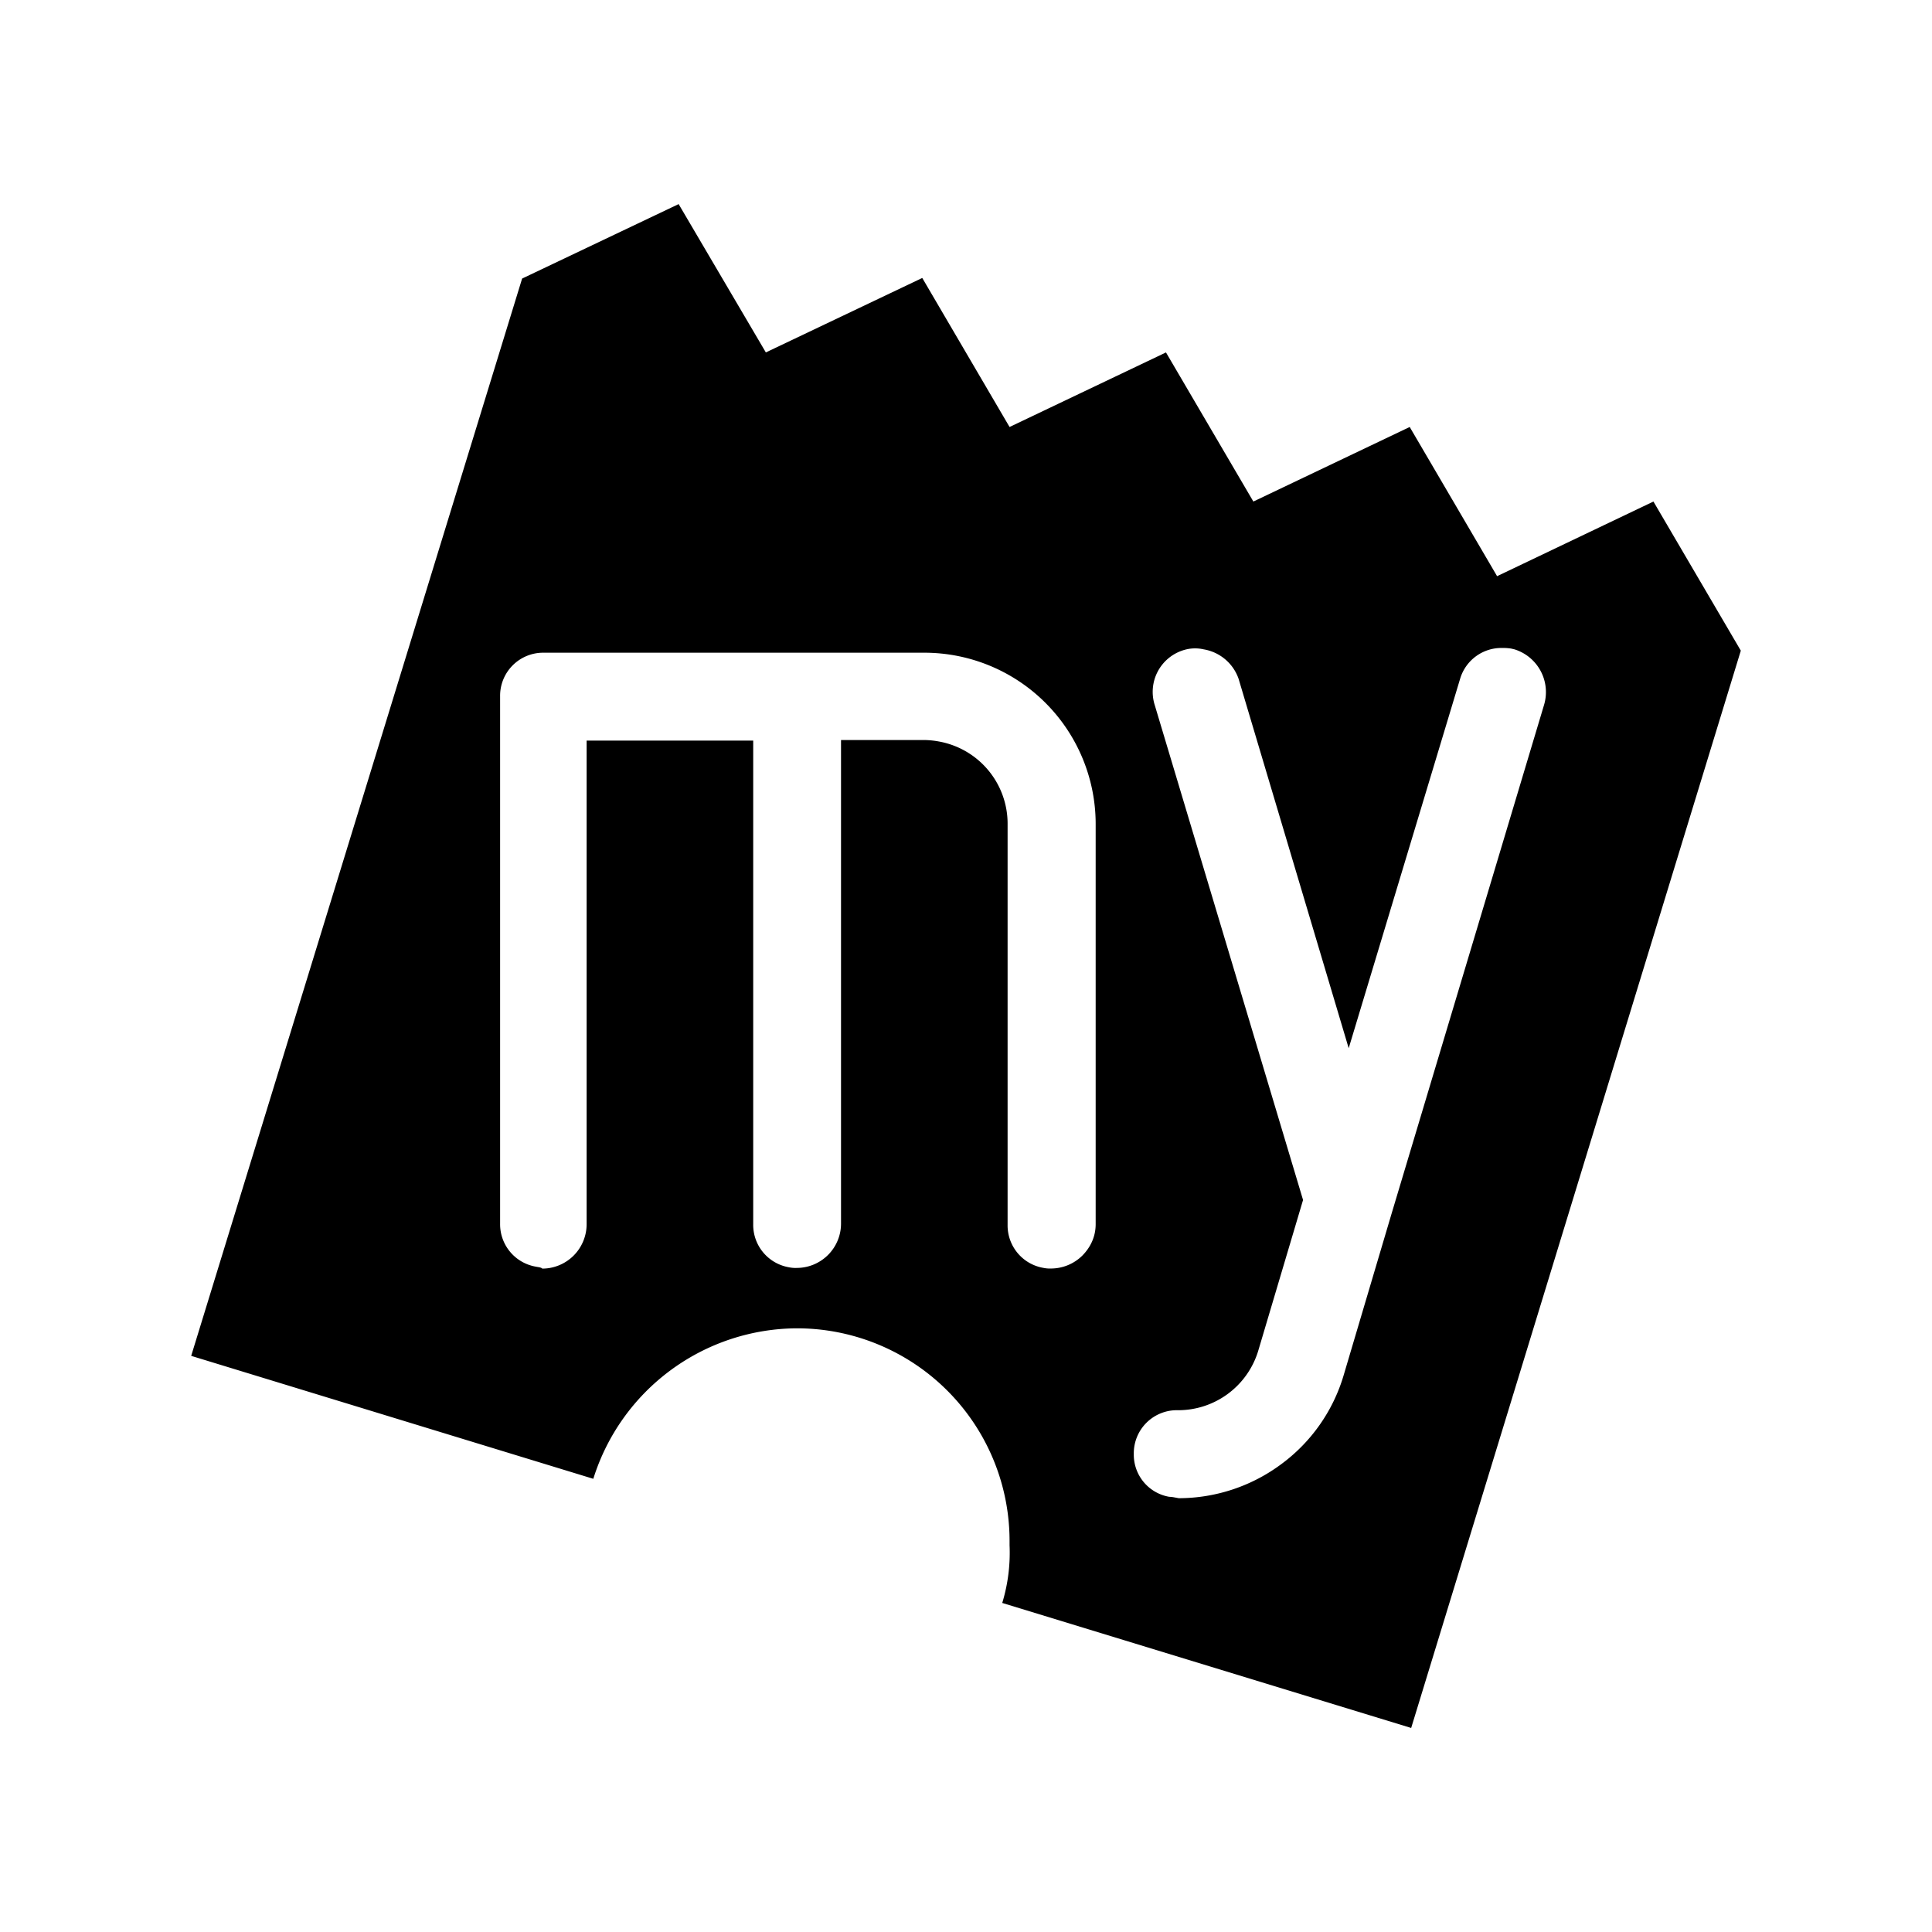 <svg xmlns="http://www.w3.org/2000/svg" viewBox="0 0 192 192"><path d="m67.442 20.283-15.554 7.4L19 134.744l39.963 12.218a21.303 21.303 0 0 1 20.225-14.955 21.132 21.132 0 0 1 21.141 21.158v.402a17.111 17.111 0 0 1-.727 5.732l40.639 12.423L173 64.66l-8.684-14.818-15.537 7.418-8.684-14.827-15.537 7.409-8.684-14.818-15.545 7.409-8.675-14.81-15.545 7.4zm81.868 44.112q.428-.009.873.06l.325.077a4.449 4.449 0 0 1 2.934 5.535L138.3 120.588l-4.79 16.153a16.94 16.94 0 0 1-6.152 8.744 17.111 17.111 0 0 1-10.207 3.405c-.394-.068-.667-.137-.941-.137a4.244 4.244 0 0 1-3.534-4.26 4.278 4.278 0 0 1 4.406-4.347 8.312 8.312 0 0 0 7.948-5.869l4.466-15.024-14.74-49.186a4.338 4.338 0 0 1 2.925-5.475 3.85 3.85 0 0 1 1.943-.06 4.449 4.449 0 0 1 3.465 2.926l10.943 36.712 11.07-36.703a4.278 4.278 0 0 1 4.21-3.072m-95.283.471H91.86a17.026 17.026 0 0 1 17.026 17.026v39.766c0 1.198-.48 2.276-1.343 3.14a4.449 4.449 0 0 1-3.08 1.266q-.394.017-.796-.068a4.278 4.278 0 0 1-3.533-4.261v-39.92a8.299 8.299 0 0 0-6.88-8.136 8.556 8.556 0 0 0-1.394-.137h-8.28v48.057a4.406 4.406 0 0 1-4.407 4.406q-.385.017-.795-.069a4.278 4.278 0 0 1-3.525-4.277V73.602H58.298v48.065a4.415 4.415 0 0 1-4.406 4.406c-.129-.137-.394-.137-.659-.197a4.278 4.278 0 0 1-3.533-4.278V69.212a4.278 4.278 0 0 1 4.329-4.346"/></svg>